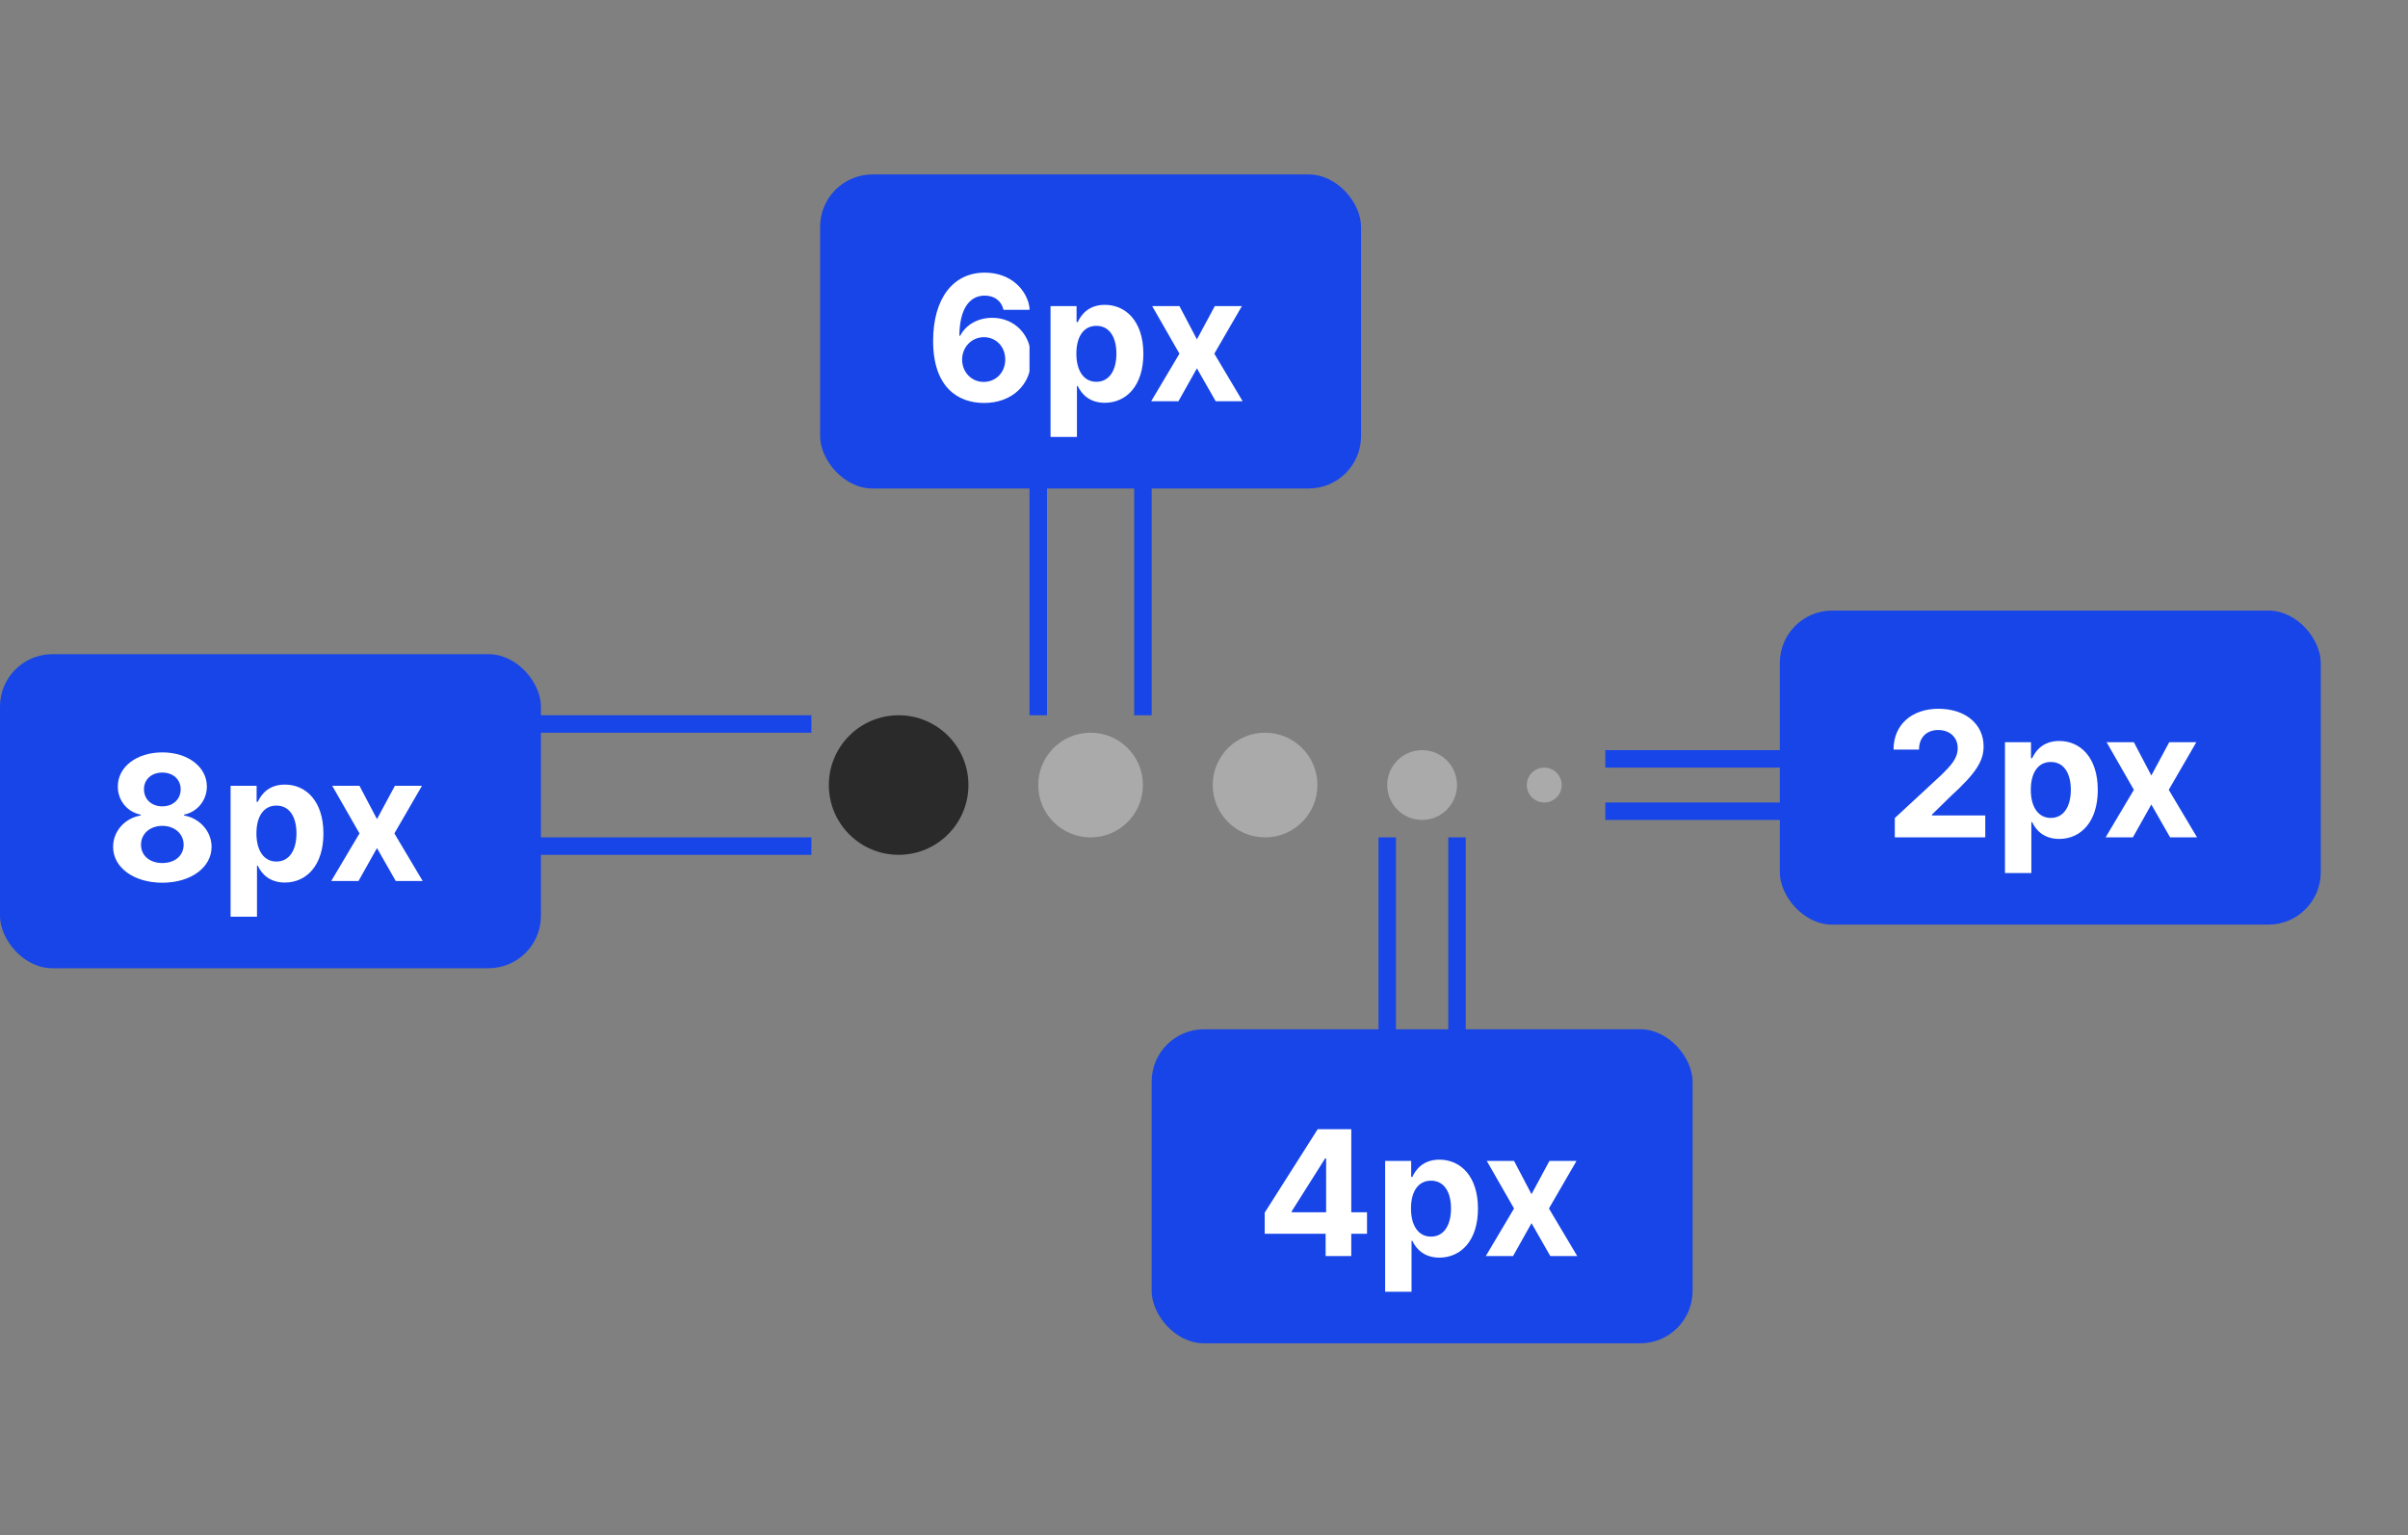 <svg width="138" height="88" viewBox="0 0 138 88" fill="none" xmlns="http://www.w3.org/2000/svg">
<rect x="0" y="0" width="138" height="88" fill="#808080" stroke="none"/>
<g clip-path="url(#clip0)">
<circle cx="51.5" cy="45" r="4" fill="#2A2A2A"/>
<circle cx="62.5" cy="45" r="3" fill="#AAAAAA"/>
<circle cx="72.5" cy="45" r="3" fill="#AAAAAA"/>
<circle cx="81.5" cy="45" r="2" fill="#AAAAAA"/>
<circle cx="88.5" cy="45" r="1" fill="#AAAAAA"/>
</g>
<path d="M15 41V49" stroke="#1745E8"/>
<line x1="11.5" y1="41.5" x2="46.5" y2="41.5" stroke="#1745E8"/>
<line x1="11.5" y1="48.5" x2="46.5" y2="48.5" stroke="#1745E8"/>
<rect y="37.5" width="31" height="18" rx="3" fill="#1745E8"/>
<path d="M9.303 50.599C10.943 50.599 12.122 49.722 12.126 48.543C12.122 47.634 11.423 46.892 10.549 46.746V46.697C11.309 46.541 11.852 45.883 11.856 45.084C11.852 43.959 10.773 43.128 9.303 43.128C7.829 43.128 6.749 43.959 6.753 45.084C6.749 45.88 7.286 46.541 8.06 46.697V46.746C7.172 46.892 6.479 47.634 6.483 48.543C6.479 49.722 7.662 50.599 9.303 50.599ZM9.303 49.47C8.571 49.47 8.081 49.037 8.081 48.423C8.081 47.794 8.596 47.34 9.303 47.34C10.006 47.34 10.524 47.794 10.524 48.423C10.524 49.041 10.03 49.47 9.303 49.47ZM9.303 46.221C8.688 46.221 8.251 45.82 8.251 45.244C8.251 44.676 8.681 44.285 9.303 44.285C9.92 44.285 10.354 44.68 10.354 45.244C10.354 45.82 9.913 46.221 9.303 46.221ZM13.215 52.545H14.728V49.626H14.774C14.983 50.081 15.442 50.589 16.322 50.589C17.565 50.589 18.535 49.605 18.535 47.78C18.535 45.905 17.523 44.974 16.326 44.974C15.413 44.974 14.976 45.518 14.774 45.962H14.707V45.045H13.215V52.545ZM14.696 47.773C14.696 46.8 15.108 46.178 15.843 46.178C16.592 46.178 16.99 46.828 16.99 47.773C16.99 48.724 16.585 49.385 15.843 49.385C15.115 49.385 14.696 48.746 14.696 47.773ZM20.602 45.045H19.04L20.602 47.773L18.983 50.5H20.546L21.604 48.614L22.68 50.5H24.224L22.602 47.773L24.182 45.045H22.63L21.604 46.952L20.602 45.045Z" fill="white"/>
<line x1="65.5" y1="41" x2="65.5" y2="16" stroke="#1745E8"/>
<path d="M60 27H66" stroke="#1745E8"/>
<rect x="47" y="10" width="31" height="18" rx="3" fill="#1745E8"/>
<path d="M56.381 23.099C58 23.107 59.104 22.045 59.101 20.564C59.104 19.2 58.153 18.217 56.864 18.217C56.065 18.217 55.358 18.6 55.031 19.243H54.981C54.989 17.826 55.486 16.945 56.434 16.945C56.992 16.945 57.393 17.251 57.51 17.759H59.026C58.881 16.562 57.886 15.628 56.434 15.628C54.637 15.628 53.483 17.084 53.476 19.527C53.472 22.19 54.886 23.092 56.381 23.099ZM56.374 21.892C55.663 21.892 55.138 21.32 55.138 20.61C55.141 19.903 55.678 19.328 56.384 19.328C57.094 19.328 57.613 19.886 57.609 20.607C57.613 21.334 57.084 21.892 56.374 21.892ZM60.205 25.046H61.718V22.126H61.764C61.974 22.581 62.432 23.089 63.312 23.089C64.555 23.089 65.525 22.105 65.525 20.28C65.525 18.405 64.513 17.474 63.316 17.474C62.403 17.474 61.967 18.018 61.764 18.462H61.697V17.546H60.205V25.046ZM61.686 20.273C61.686 19.3 62.098 18.678 62.833 18.678C63.582 18.678 63.98 19.328 63.98 20.273C63.98 21.224 63.575 21.885 62.833 21.885C62.105 21.885 61.686 21.246 61.686 20.273ZM67.593 17.546H66.03L67.593 20.273L65.973 23H67.536L68.594 21.114L69.67 23H71.215L69.592 20.273L71.172 17.546H69.62L68.594 19.452L67.593 17.546Z" fill="white"/>
<line x1="59.5" y1="41" x2="59.5" y2="16" stroke="#1745E8"/>
<rect x="66" y="59" width="31" height="18" rx="3" fill="#1745E8"/>
<path d="M72.479 70.722H75.97V72H77.44V70.722H78.342V69.489H77.44V64.727H75.516L72.479 69.511V70.722ZM75.999 69.489H74.028V69.433L75.942 66.403H75.999V69.489ZM79.381 74.046H80.894V71.126H80.94C81.15 71.581 81.608 72.089 82.488 72.089C83.731 72.089 84.701 71.105 84.701 69.28C84.701 67.405 83.689 66.474 82.492 66.474C81.579 66.474 81.142 67.018 80.94 67.462H80.873V66.546H79.381V74.046ZM80.862 69.273C80.862 68.3 81.274 67.678 82.009 67.678C82.758 67.678 83.156 68.328 83.156 69.273C83.156 70.224 82.751 70.885 82.009 70.885C81.281 70.885 80.862 70.246 80.862 69.273ZM86.768 66.546H85.206L86.768 69.273L85.149 72H86.712L87.77 70.114L88.846 72H90.39L88.768 69.273L90.348 66.546H88.796L87.77 68.452L86.768 66.546Z" fill="white"/>
<line x1="79.5" y1="63" x2="79.5" y2="48" stroke="#1745E8"/>
<line x1="83.5" y1="63" x2="83.5" y2="48" stroke="#1745E8"/>
<path d="M122 44V46" stroke="#1745E8"/>
<rect x="102" y="35" width="31" height="18" rx="3" fill="#1745E8"/>
<path d="M108.589 48H113.774V46.743H110.72V46.693L111.782 45.653C113.277 44.289 113.678 43.607 113.678 42.78C113.678 41.519 112.648 40.628 111.089 40.628C109.562 40.628 108.515 41.541 108.518 42.968H109.978C109.974 42.272 110.415 41.846 111.079 41.846C111.718 41.846 112.194 42.244 112.194 42.883C112.194 43.462 111.839 43.859 111.178 44.495L108.589 46.892V48ZM114.903 50.045H116.415V47.126H116.461C116.671 47.581 117.129 48.089 118.01 48.089C119.253 48.089 120.222 47.105 120.222 45.28C120.222 43.405 119.21 42.474 118.013 42.474C117.101 42.474 116.664 43.018 116.461 43.462H116.394V42.545H114.903V50.045ZM116.383 45.273C116.383 44.3 116.795 43.678 117.53 43.678C118.28 43.678 118.677 44.328 118.677 45.273C118.677 46.224 118.273 46.885 117.53 46.885C116.802 46.885 116.383 46.246 116.383 45.273ZM122.29 42.545H120.727L122.29 45.273L120.67 48H122.233L123.291 46.114L124.367 48H125.912L124.289 45.273L125.869 42.545H124.317L123.291 44.452L122.29 42.545Z" fill="white"/>
<line x1="92" y1="43.5" x2="104" y2="43.5" stroke="#1745E8"/>
<line x1="92" y1="46.5" x2="104" y2="46.5" stroke="#1745E8"/>
<defs>
<clipPath id="clip0">
<rect width="42" height="8" fill="white" transform="translate(47.5 41)"/>
</clipPath>
</defs>
</svg>

